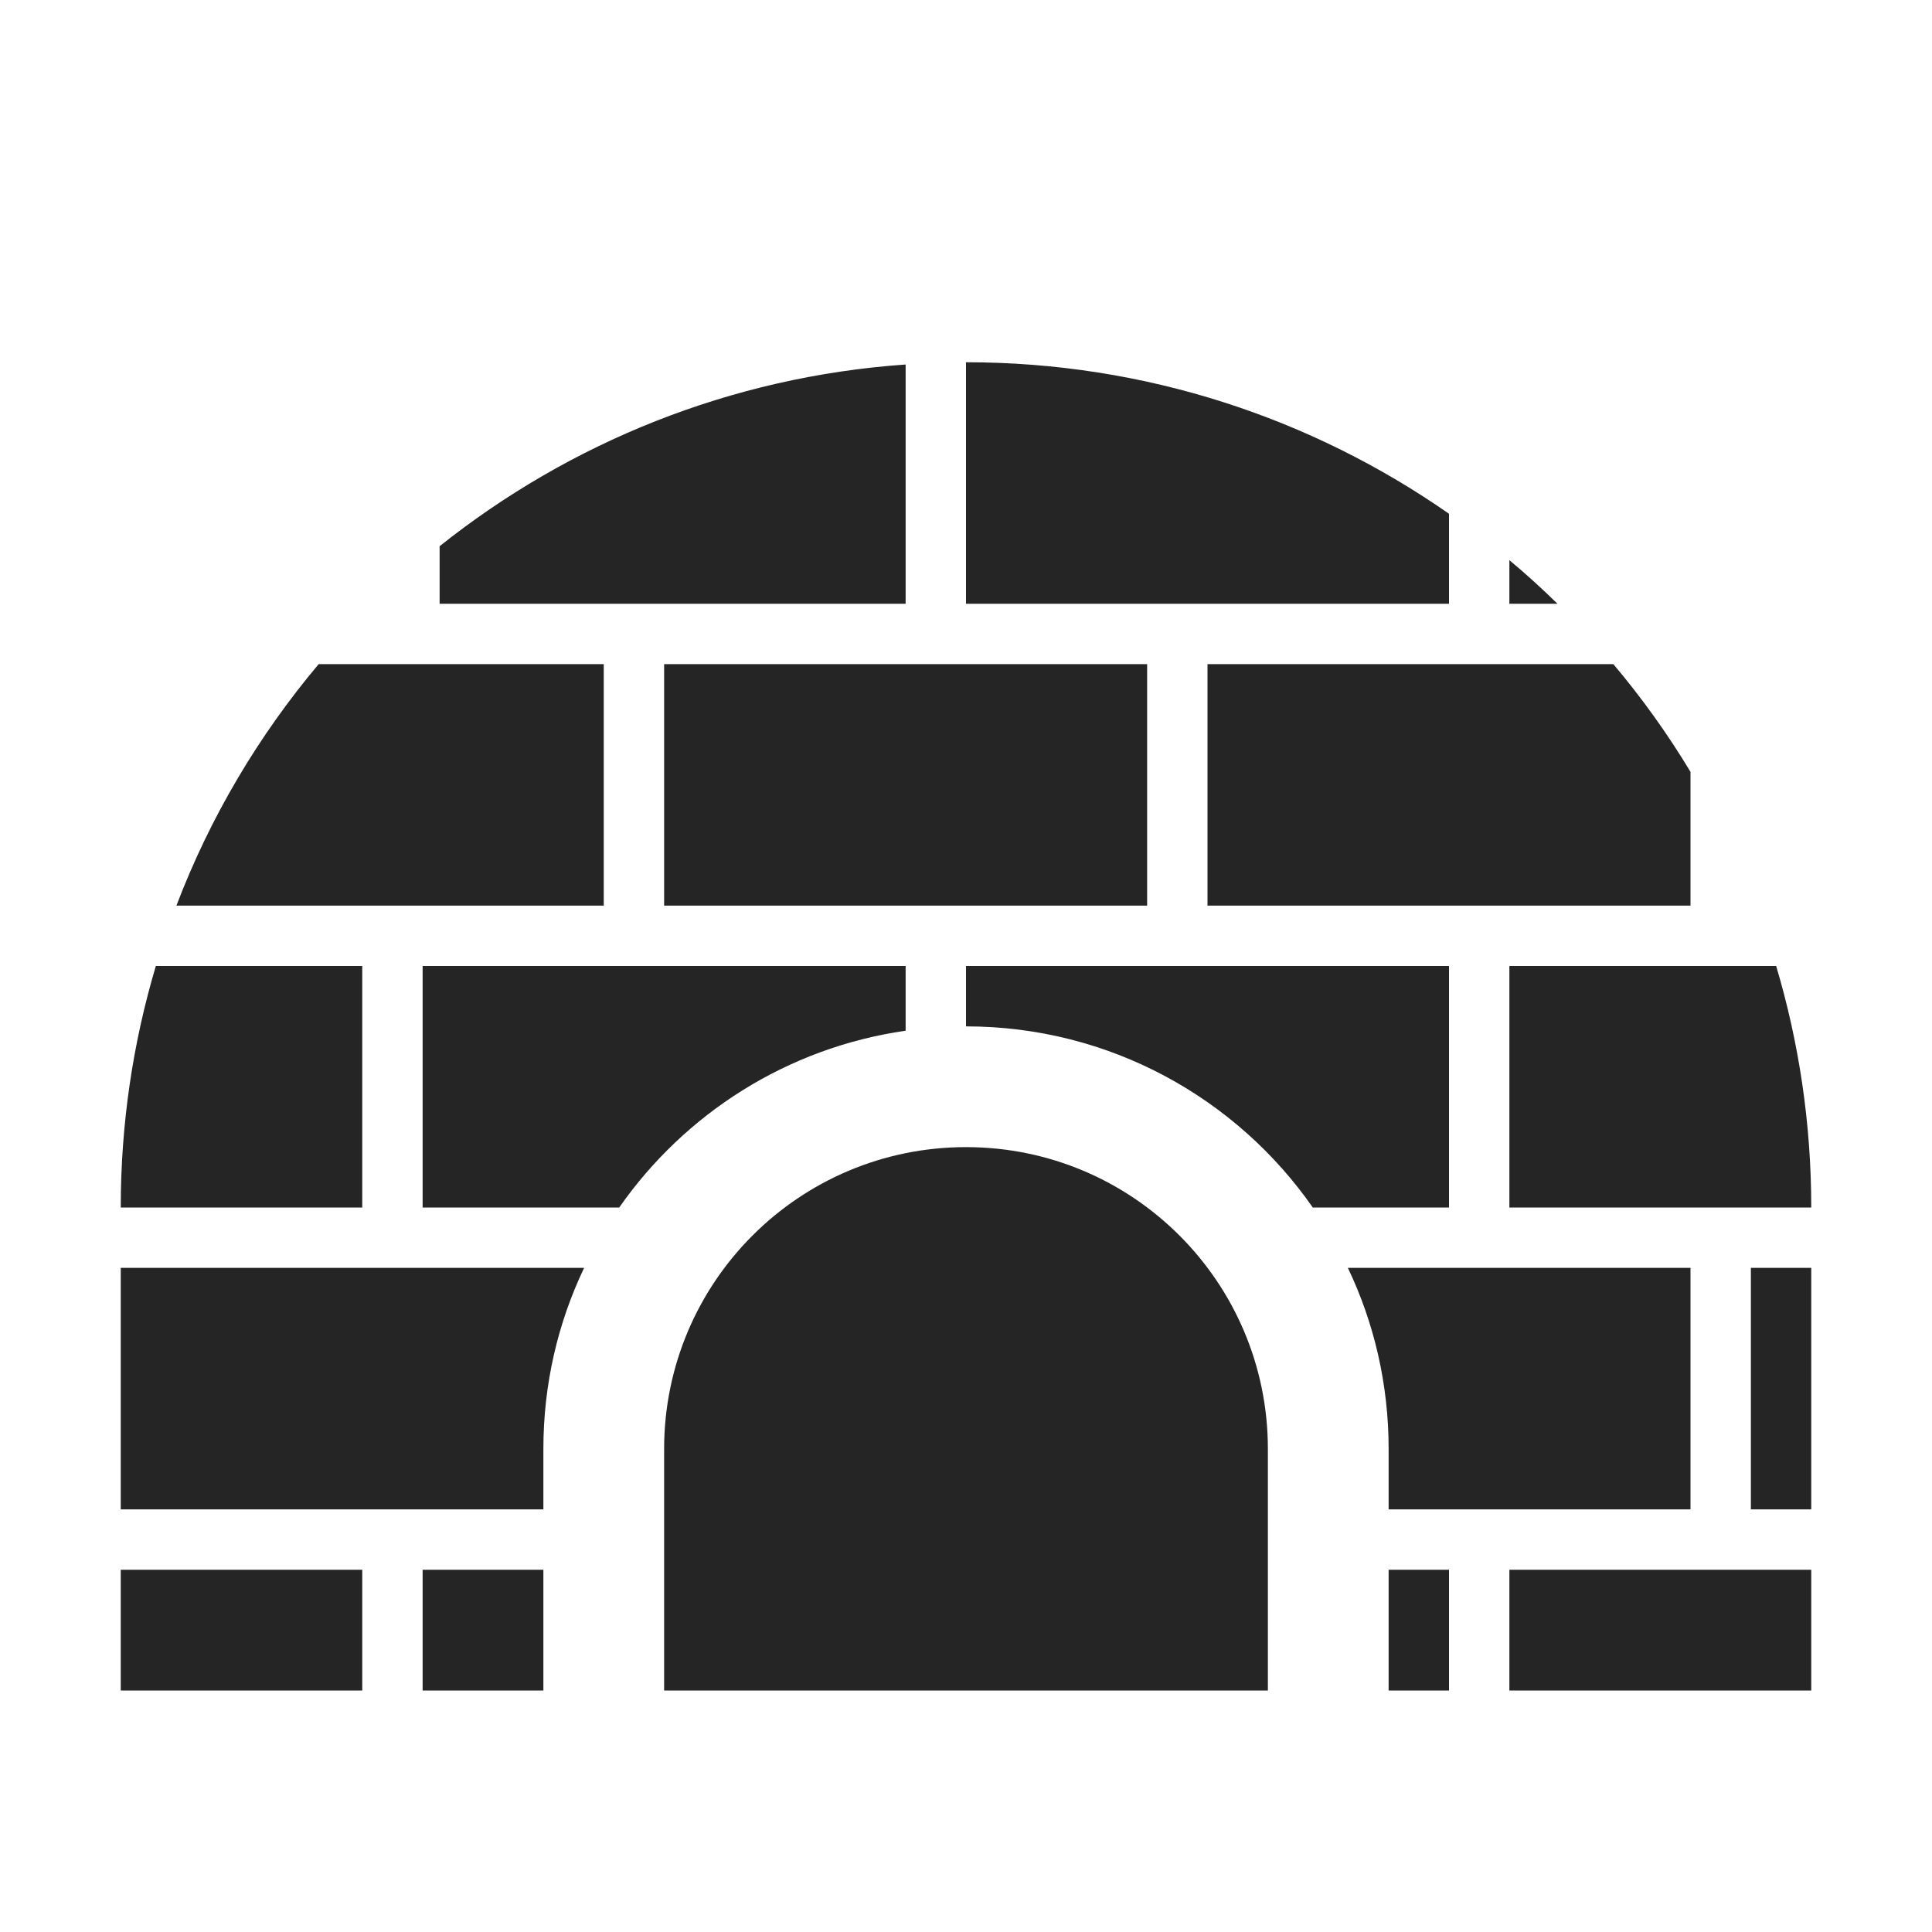 <?xml version="1.0" encoding="UTF-8"?>
<!DOCTYPE svg PUBLIC "-//W3C//DTD SVG 1.1//EN" "http://www.w3.org/Graphics/SVG/1.1/DTD/svg11.dtd">
<svg xmlns="http://www.w3.org/2000/svg" xml:space="preserve" width="1024px" height="1024px" shape-rendering="geometricPrecision" text-rendering="geometricPrecision" image-rendering="optimizeQuality" fill-rule="nonzero" clip-rule="evenodd" viewBox="0 0 10240 10240" xmlns:xlink="http://www.w3.org/1999/xlink">
	<title>igloo icon</title>
	<desc>igloo icon from the IconExperience.com O-Collection. Copyright by INCORS GmbH (www.incors.com).</desc>
	<path id="curve1" fill="#252525" d="M3520 8960l3200 0 0 -1280c0,-884 -716,-1600 -1600,-1600 -884,0 -1600,716 -1600,1600l0 1280z"/>
	<path id="curve0" fill="#252525" d="M5120 1920c952,0 1834,297 2560,803l0 477 -2560 0 0 -1280zm2880 1049c88,73 173,151 255,231l-255 0 0 -231zm551 551c151,179 288,370 409,571l0 709 -8025 0c179,-470 436,-902 754,-1280l1511 0 0 1280 320 0 0 -1280 2560 0 0 1280 320 0 0 -1280 2151 0zm863 1600c121,406 186,835 186,1280l-1600 0 0 -1280 1414 0zm186 1600l0 1280 -320 0 0 -1280 320 0zm0 1600l0 640 -1600 0 0 -640 1600 0zm-1920 640l-320 0 0 -640 320 0 0 640zm-4800 0l-640 0 0 -640 640 0 0 640zm-960 0l-1280 0 0 -640 1280 0 0 640zm-1280 -960l0 -1280 2456 0c-139,291 -216,616 -216,960l0 0 0 320 -2240 0zm0 -1600c0,-445 65,-874 186,-1280l1094 0 0 1280 -1280 0zm1690 -3505c688,-548 1540,-898 2470,-963l0 1268 -2470 0 0 -305zm5030 5105l1600 0 0 -1280 -1816 0c139,291 216,616 216,960l0 320zm-2240 -2560c761,0 1434,380 1838,960l722 0 0 -1280 -2560 0 0 320zm-1838 960c347,-497 890,-847 1518,-937l0 -343 -2560 0 0 1280 1042 0z"/>
</svg>

